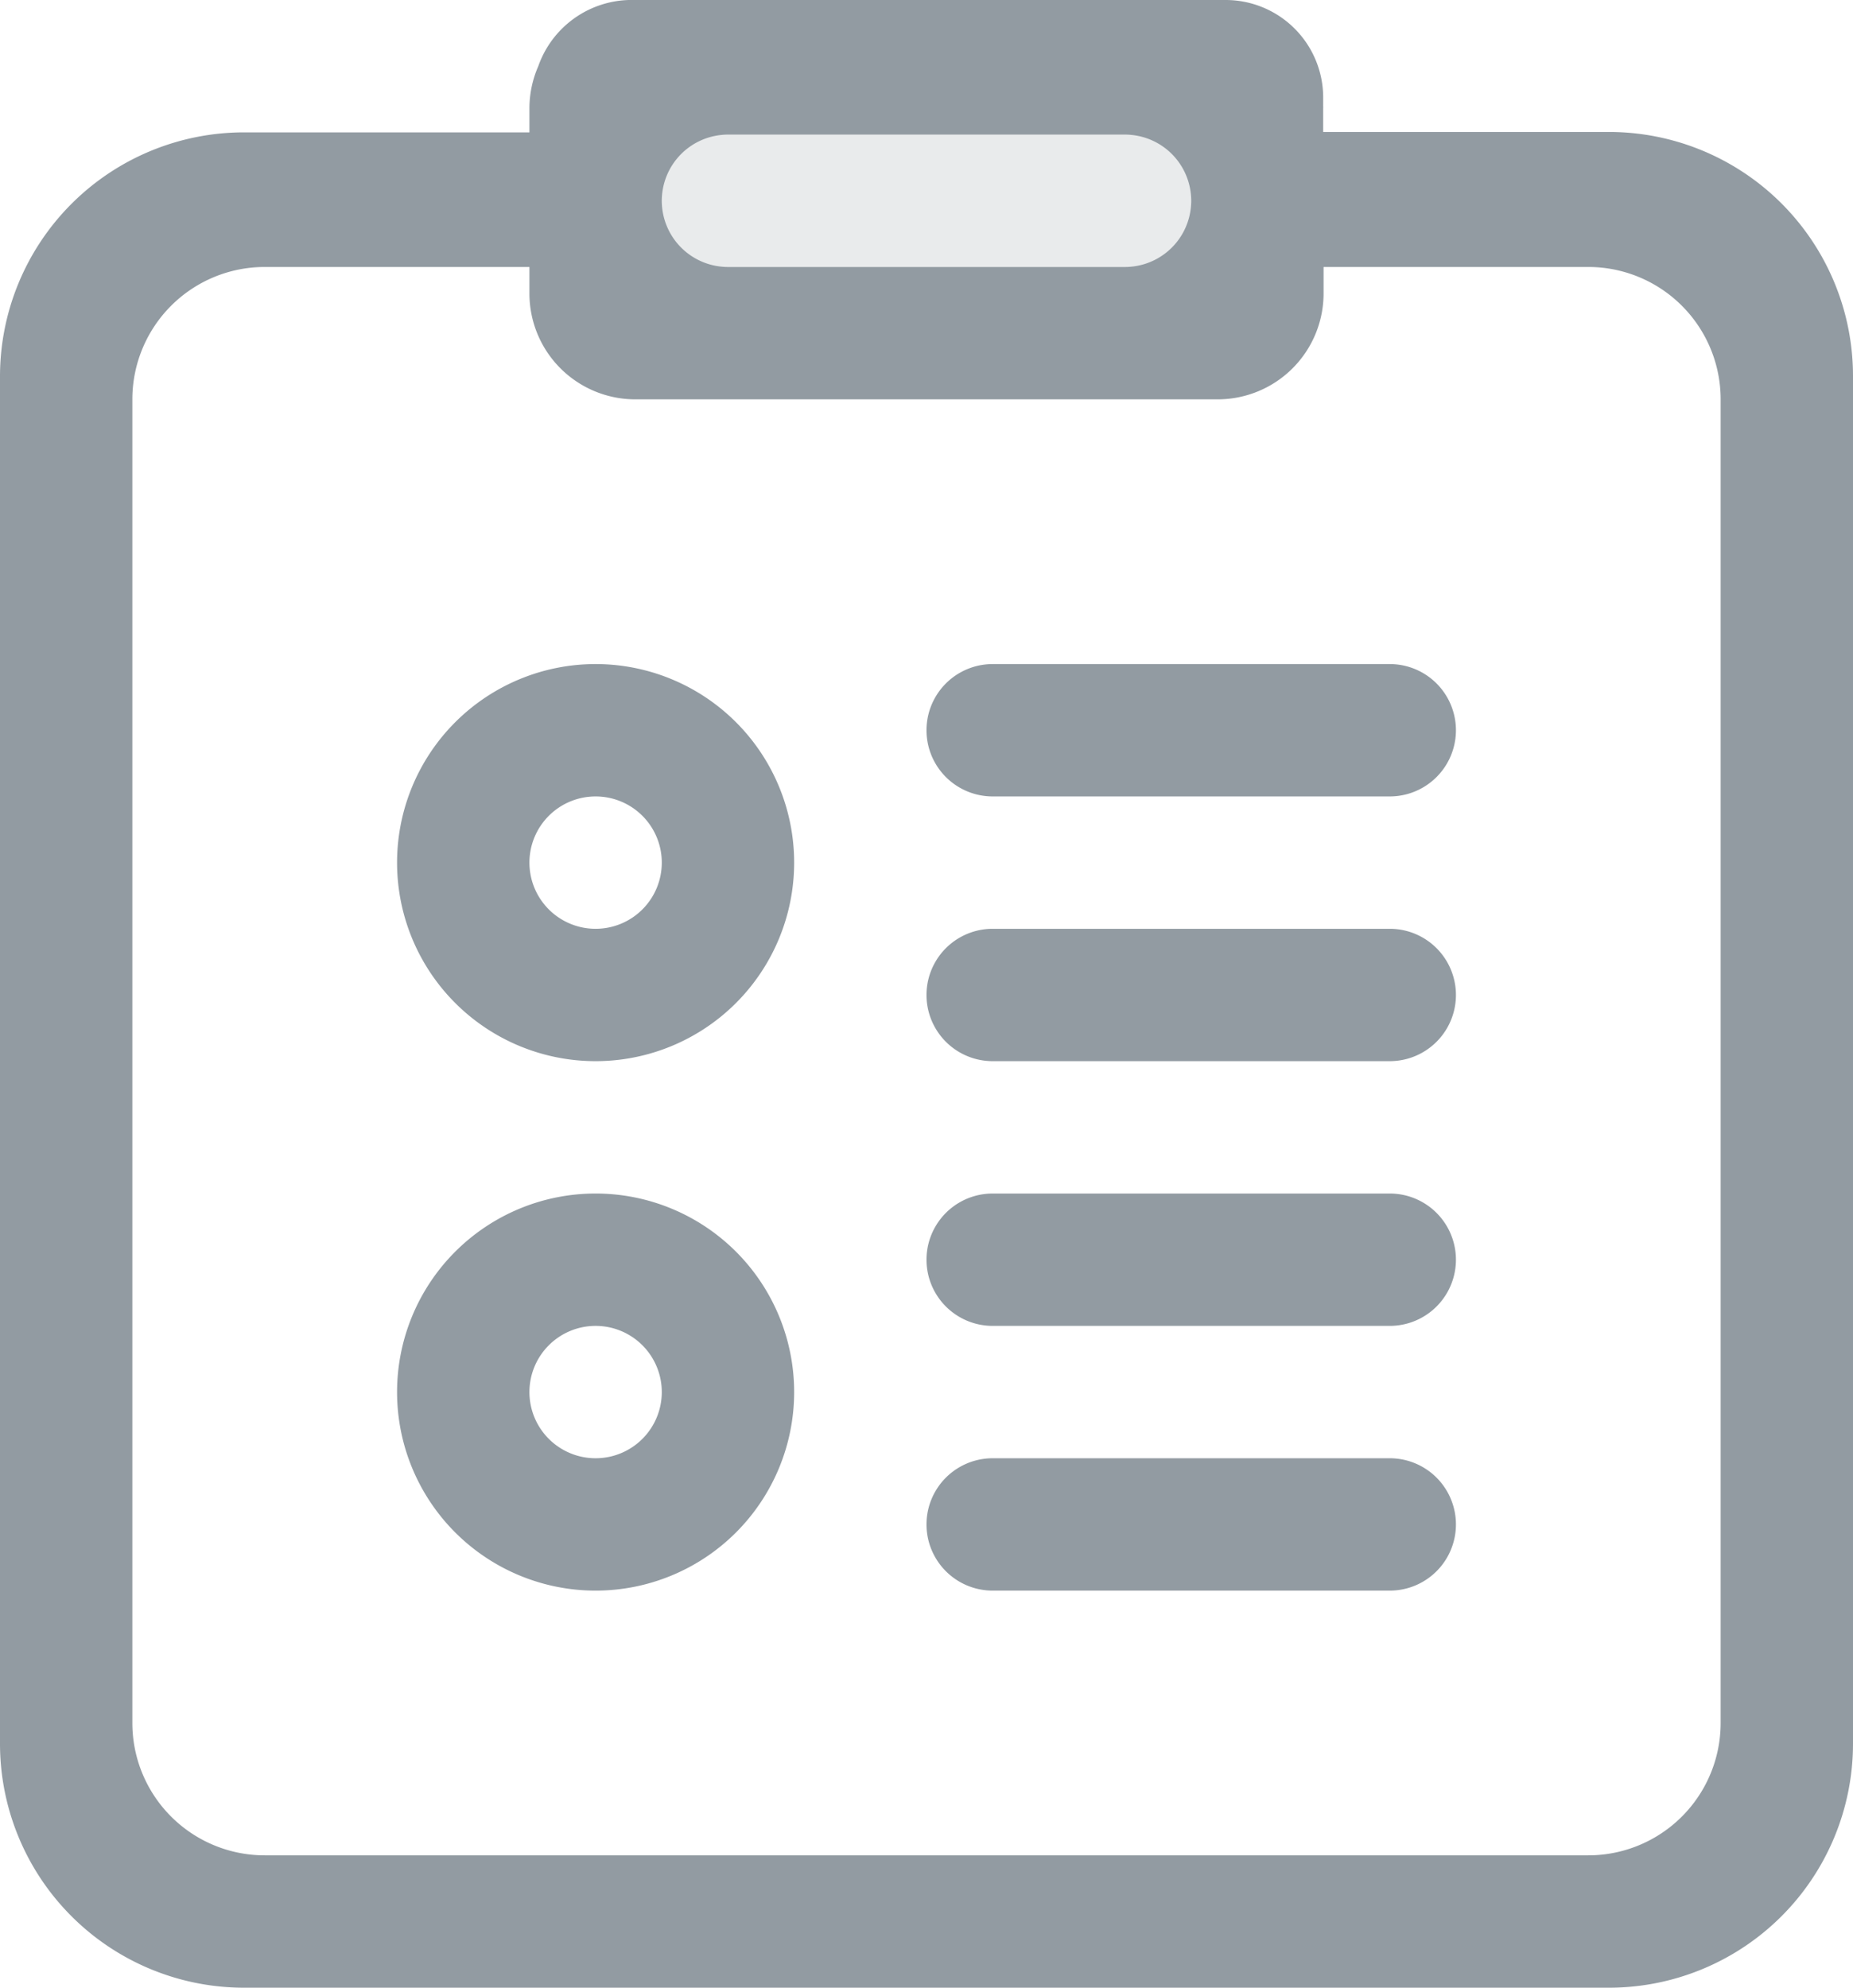 <svg xmlns="http://www.w3.org/2000/svg" viewBox="0 0 14 15.017">
  <defs>
    <style>
      .cls-1, .cls-2 {
        fill: #929ba2;
      }

      .cls-1 {
        opacity: 0.2;
      }
    </style>
  </defs>
  <g id="Details" transform="translate(-51 -104.983)">
    <rect id="_" data-name="#" class="cls-1" width="4" height="1" transform="translate(56 106)"/>
    <path id="_2" data-name="#" class="cls-2" d="M53,120h-.157A1.844,1.844,0,0,1,51,118.155v-10.33a1.844,1.844,0,0,1,1.842-1.842H55V105.8a.794.794,0,0,1,.067-.317.748.748,0,0,1,.683-.5h4.51a.737.737,0,0,1,.737.737v.058a.051.051,0,0,0,0,.009.032.032,0,0,1,0,.01v.183h2.16A1.844,1.844,0,0,1,65,107.825v10.329A1.844,1.844,0,0,1,63.16,120H53Zm-1-12v10a1,1,0,0,0,1,1H63a1,1,0,0,0,1-1V108a1,1,0,0,0-1-1H61v.2a.8.8,0,0,1-.8.8H55.8a.8.8,0,0,1-.8-.8V107H53A1,1,0,0,0,52,108Zm4-1.5a.5.5,0,0,0,.5.5h3a.5.5,0,0,0,0-1h-3A.5.5,0,0,0,56,106.5ZM58.5,117a.5.5,0,0,1,0-1h3a.5.5,0,0,1,0,1ZM54,115.5a1.5,1.5,0,1,1,1.5,1.5A1.5,1.5,0,0,1,54,115.5Zm1,0a.5.5,0,1,0,.5-.5A.5.5,0,0,0,55,115.5Zm3.5-.5a.5.5,0,0,1,0-1h3a.5.5,0,0,1,0,1Zm0-2a.5.5,0,0,1,0-1h3a.5.5,0,0,1,0,1ZM54,111.5a1.5,1.5,0,1,1,1.5,1.5A1.5,1.5,0,0,1,54,111.5Zm1,0a.5.5,0,1,0,.5-.5A.5.5,0,0,0,55,111.5Zm3.5-.5a.5.5,0,0,1,0-1h3a.5.5,0,0,1,0,1Z"/>
  </g>
</svg>
